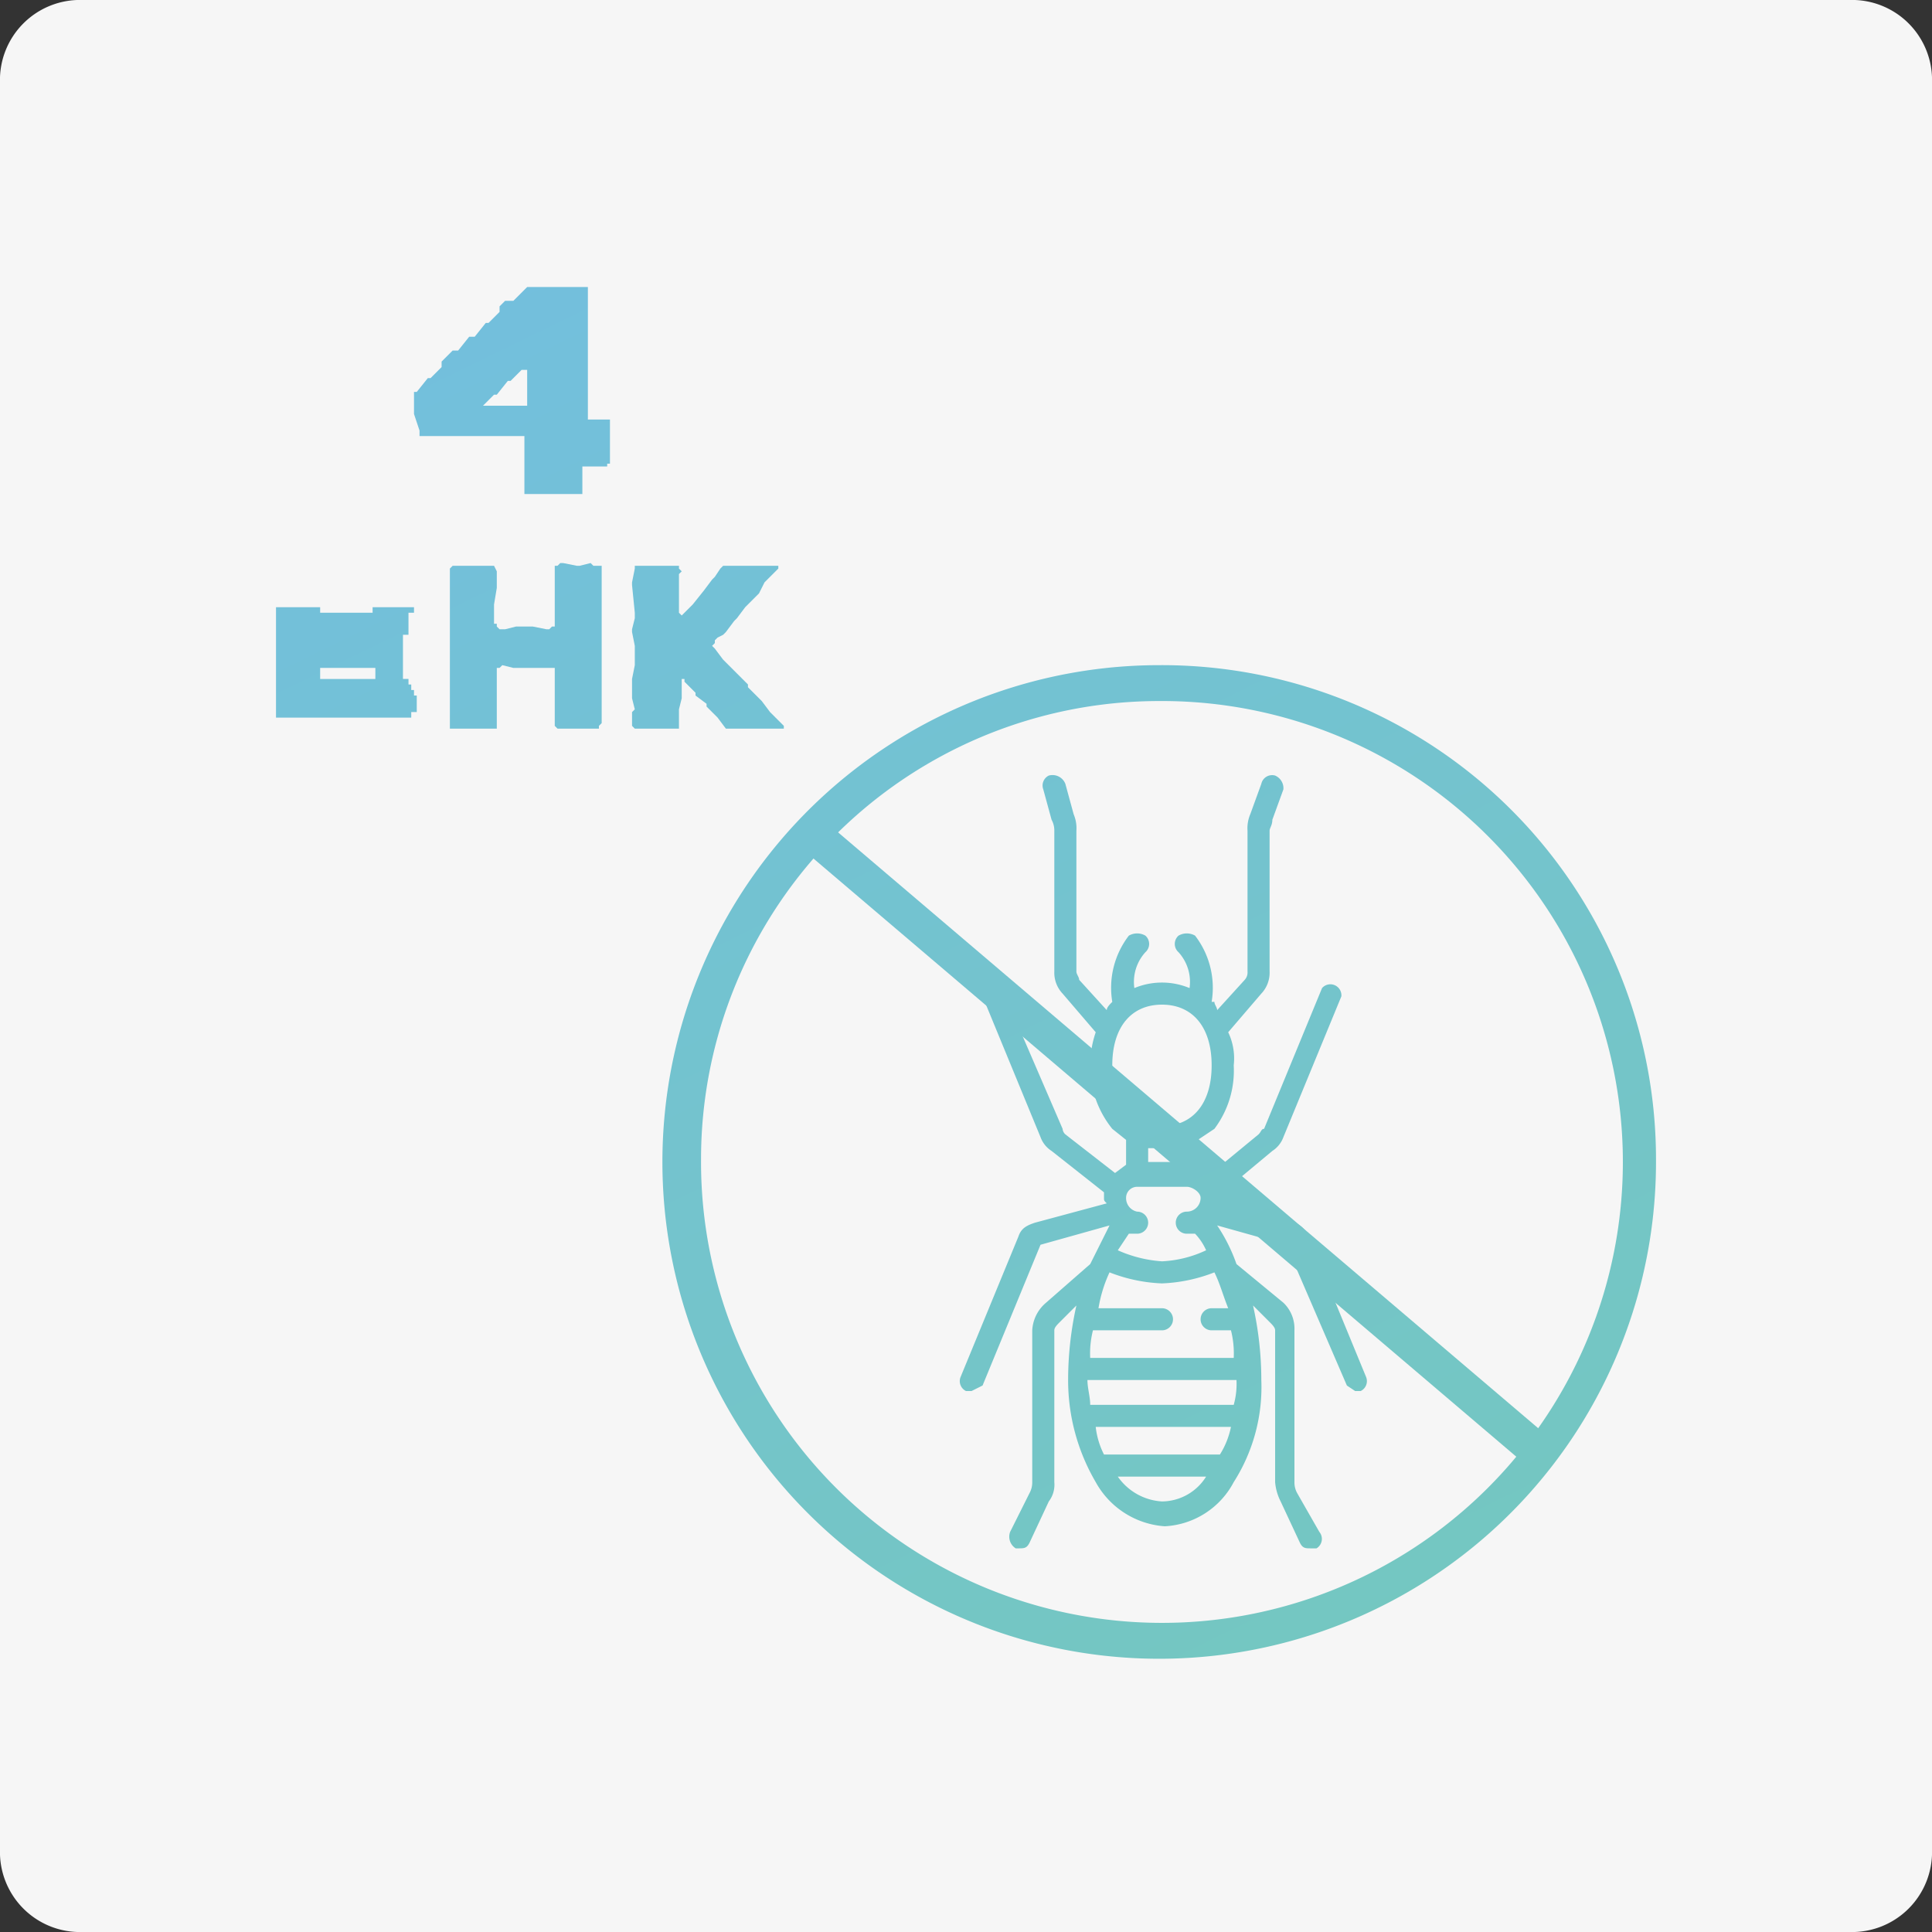 <svg id="Layer_1" data-name="Layer 1" xmlns="http://www.w3.org/2000/svg" xmlns:xlink="http://www.w3.org/1999/xlink" width="70" height="70" viewBox="0 0 70 70">
  <rect x="0" y="0" width="70" height="70" fill="#333333" stroke="none"/>
  <defs>
    <style>
      .cls-1 {
        fill: #f6f6f6;
      }

      .cls-2 {
        fill: url(#linear-gradient);
      }

      .cls-3 {
        fill: url(#linear-gradient-2);
      }

      .cls-4 {
        fill: url(#linear-gradient-3);
      }

      .cls-5 {
        fill: url(#linear-gradient-4);
      }

      .cls-6 {
        fill: url(#linear-gradient-5);
      }

      .cls-7 {
        fill: url(#linear-gradient-6);
      }

      .cls-8 {
        fill: url(#linear-gradient-7);
      }
    </style>
    <linearGradient id="linear-gradient" x1="57.08" y1="74.15" x2="17.04" y2="-7.93" gradientUnits="userSpaceOnUse">
      <stop offset="0" stop-color="#75c9b9"/>
      <stop offset="1" stop-color="#72bde5"/>
    </linearGradient>
    <linearGradient id="linear-gradient-2" x1="57.58" y1="73.9" x2="17.54" y2="-8.17" xlink:href="#linear-gradient"/>
    <linearGradient id="linear-gradient-3" x1="58.27" y1="73.56" x2="18.24" y2="-8.51" gradientTransform="translate(46.5 -17.9) rotate(49.6)" xlink:href="#linear-gradient"/>
    <linearGradient id="linear-gradient-4" x1="40.88" y1="82.05" x2="0.85" y2="-0.03" xlink:href="#linear-gradient"/>
    <linearGradient id="linear-gradient-5" x1="46.32" y1="79.4" x2="6.28" y2="-2.68" xlink:href="#linear-gradient"/>
    <linearGradient id="linear-gradient-6" x1="51.61" y1="76.82" x2="11.57" y2="-5.26" xlink:href="#linear-gradient"/>
    <linearGradient id="linear-gradient-7" x1="49.54" y1="77.83" x2="9.5" y2="-4.25" xlink:href="#linear-gradient"/>
  </defs>
  <title>icon_PC0</title>
  <path id="Rectangle" class="cls-1" d="M3,0H67a2.9,2.9,0,0,1,3,3V67a2.9,2.9,0,0,1-3,3H3a2.9,2.9,0,0,1-3-3V3A2.9,2.9,0,0,1,3,0Z"/>
  <g>
    <g>
      <path class="cls-2" d="M49.5,49.9l-2.1-5.1a.8.8,0,0,0-.5-.5l-2.6-.7v-.4l1.8-1.5a1,1,0,0,0,.4-.5l2.1-5.1a.4.4,0,0,0-.7-.3l-2.1,5.1c-.1,0-.1.1-.2.2l-1.7,1.4-.5-.3v-.9l.6-.4a3.5,3.5,0,0,0,.7-2.3,2.2,2.2,0,0,0-.2-1.2L45.7,36a1.1,1.1,0,0,0,.3-.8V30.1c0-.1.1-.2.1-.4l.4-1.1a.5.5,0,0,0-.3-.5.4.4,0,0,0-.5.3l-.4,1.1a1.3,1.3,0,0,0-.1.6v5.1a.4.4,0,0,1-.1.3l-1,1.1c0-.1-.1-.2-.1-.3h-.1a3.1,3.1,0,0,0-.6-2.4.6.6,0,0,0-.6,0,.4.4,0,0,0,0,.6,1.6,1.6,0,0,1,.4,1.3,2.6,2.6,0,0,0-2,0,1.6,1.6,0,0,1,.4-1.3.4.4,0,0,0,0-.6.6.6,0,0,0-.6,0,3.1,3.1,0,0,0-.6,2.4h0c-.1.1-.2.2-.2.3l-1-1.1c0-.1-.1-.2-.1-.3V30.1a1.3,1.3,0,0,0-.1-.6l-.3-1.1a.5.5,0,0,0-.6-.3.4.4,0,0,0-.2.5l.3,1.1a.8.8,0,0,1,.1.4v5.1a1.1,1.1,0,0,0,.3.8l1.2,1.4a3.7,3.7,0,0,0-.2,1.2,3.6,3.6,0,0,0,.8,2.3l.5.4v.9l-.4.3-1.8-1.4a.3.3,0,0,1-.1-.2l-2.2-5.1c0-.2-.3-.3-.5-.2a.4.4,0,0,0-.2.5l2.1,5.1a1,1,0,0,0,.4.5L40,43.2v.2c0,.1,0,.1.1.2l-2.6.7c-.3.1-.5.2-.6.5l-2.1,5.1a.4.4,0,0,0,.2.5h.2l.4-.2,2.1-5.1h0l2.5-.7-.7,1.4-1.6,1.4a1.4,1.4,0,0,0-.5,1v5.5a.8.8,0,0,1-.1.4l-.7,1.4a.5.5,0,0,0,.2.6h.1c.2,0,.3,0,.4-.2l.7-1.5a1,1,0,0,0,.2-.7V48.2c0-.1.1-.2.2-.3l.6-.6a12.4,12.4,0,0,0-.3,2.7,7.3,7.3,0,0,0,1,3.7,3.1,3.1,0,0,0,2.5,1.6,3,3,0,0,0,2.5-1.6,6.4,6.4,0,0,0,1-3.7,12.4,12.4,0,0,0-.3-2.7l.6.6c.1.1.2.2.2.3v5.5a1.9,1.9,0,0,0,.2.7l.7,1.5c.1.2.2.2.4.2h.2a.4.4,0,0,0,.1-.6L47,54.1a.8.8,0,0,1-.1-.4V48.2a1.3,1.3,0,0,0-.4-1l-1.7-1.4a6.1,6.1,0,0,0-.7-1.4l2.5.7h0l2.2,5.1.3.2h.2A.4.4,0,0,0,49.5,49.9Zm-5.3,2.8H40a2.9,2.9,0,0,1-.3-1h4.9A3,3,0,0,1,44.2,52.7Zm-4.7-1.8c0-.3-.1-.6-.1-.9h5.4a2.8,2.8,0,0,1-.1.9Zm4.4-2.7h.7a3.4,3.4,0,0,1,.1,1H39.5a3.4,3.4,0,0,1,.1-1h2.5a.4.4,0,0,0,0-.8H39.8a5,5,0,0,1,.4-1.3,5.8,5.8,0,0,0,1.9.4,5.8,5.8,0,0,0,1.9-.4c.2.4.3.8.5,1.3h-.6a.4.4,0,1,0,0,.8Zm-3.6-9.6c0-1.4.7-2.2,1.8-2.2s1.8.8,1.8,2.2-.7,2.2-1.8,2.2S40.3,40,40.3,38.6Zm1.8,3h.5v.5h-1v-.5ZM41.2,43H43c.2,0,.5.2.5.4a.5.5,0,0,1-.5.5.4.4,0,1,0,0,.8h.3a2.1,2.1,0,0,1,.4.6,4.2,4.2,0,0,1-1.6.4,4.7,4.7,0,0,1-1.6-.4l.4-.6h.3a.4.4,0,0,0,0-.8.5.5,0,0,1-.4-.5A.4.4,0,0,1,41.2,43Zm.9,11.4a2.1,2.1,0,0,1-1.6-.9h3.2A1.9,1.9,0,0,1,42.1,54.4Z"/>
      <path class="cls-3" d="M42,25.4A16.7,16.7,0,1,1,25.4,42,16.6,16.6,0,0,1,42,25.4m0-1.3A18,18,0,1,0,60,42,17.9,17.9,0,0,0,42,24.1Z"/>
      <rect class="cls-4" x="41.9" y="24" width="1.3" height="34.64" transform="translate(-16.5 47) rotate(-49.6)"/>
    </g>
    <g>
      <path class="cls-5" d="M10,25.8h0V26h4.9v-.2h.2v-.2h0v-.4h-.1v-.2h-.1v-.2h-.1v-.2h-.2V23h.2v-.4h0v-.4H15v-.2H10v.2h0v.3h0v.5h0v1h0v.5h0v1h0v.4h0v.6Zm3.6-1.6v.2h0v.2H11.6v-.4h2Zm-2-2V22h1.9v.2H11.6v-.2h0Z"/>
      <polygon class="cls-6" points="20.3 20.4 20.2 20.5 20.1 20.5 20.1 20.7 20.1 21.2 20.1 21.3 20.1 21.9 20.1 22 20.1 22.5 20.1 22.6 20.1 22.7 20 22.7 19.9 22.8 19.8 22.8 19.3 22.7 18.8 22.7 18.7 22.7 18.3 22.8 18.2 22.8 18.1 22.8 18 22.7 18 22.7 18 22.6 17.9 22.6 17.9 21.9 18 21.3 18 21.2 18 20.8 18 20.7 18 20.7 17.9 20.5 17.9 20.5 17.8 20.5 17.7 20.5 17.5 20.5 17.2 20.5 17.1 20.5 16.7 20.5 16.6 20.5 16.5 20.5 16.4 20.5 16.3 20.6 16.3 20.7 16.3 20.8 16.3 21.1 16.3 21.2 16.3 21.7 16.3 21.8 16.3 22.2 16.3 22.4 16.3 22.9 16.3 23.4 16.3 23.5 16.3 24 16.3 24.1 16.3 24.5 16.3 24.7 16.3 25.1 16.3 25.8 16.3 26 16.3 26.2 16.3 26.2 16.3 26.3 16.3 26.4 16.4 26.4 16.5 26.4 16.5 26.4 16.7 26.4 17.1 26.4 17.2 26.4 17.5 26.4 17.7 26.4 17.8 26.4 17.9 26.4 18 26.4 18 26.2 18 26 18 25.7 18 25.6 18 25 18 24.9 18 24.4 18 24.2 18 24.2 18.1 24.2 18.2 24.1 18.6 24.2 19.3 24.2 19.4 24.2 19.8 24.2 20 24.2 20.1 24.2 20.1 24.2 20.1 24.4 20.1 24.9 20.1 25 20.1 25.6 20.1 25.7 20.1 26.2 20.1 26.3 20.2 26.4 20.3 26.4 20.4 26.4 20.9 26.4 21 26.4 21.5 26.4 21.6 26.4 21.7 26.4 21.7 26.3 21.8 26.2 21.8 26.1 21.8 26 21.8 25.8 21.8 25.7 21.8 25.1 21.8 24.7 21.8 24.5 21.8 24.1 21.8 24 21.8 23.5 21.8 23.4 21.8 22.9 21.8 22.8 21.8 22.4 21.8 22.2 21.8 21.8 21.8 21.7 21.8 21.2 21.8 21.1 21.8 20.8 21.8 20.7 21.8 20.5 21.7 20.5 21.6 20.5 21.5 20.5 21.4 20.4 21 20.5 20.9 20.5 20.4 20.4 20.3 20.4"/>
      <polygon class="cls-7" points="22.9 25.8 22.9 26.1 22.9 26.2 22.9 26.3 23 26.4 23 26.4 23.1 26.4 23.5 26.4 23.6 26.4 24 26.4 24.2 26.4 24.5 26.4 24.6 26.4 24.6 26.4 24.6 26.3 24.6 26.2 24.6 26 24.6 25.8 24.6 25.7 24.7 25.3 24.7 24.7 24.7 24.6 24.7 24.6 24.8 24.6 24.8 24.7 24.9 24.8 25.2 25.1 25.2 25.2 25.6 25.5 25.6 25.6 25.9 25.9 26 26 26.3 26.4 26.3 26.4 26.4 26.4 27 26.4 27.1 26.4 27.6 26.4 27.7 26.4 28.2 26.4 28.3 26.4 28.3 26.4 28.4 26.4 28.4 26.3 28.4 26.3 28 25.9 27.9 25.8 27.6 25.4 27.5 25.3 27.1 24.9 27.1 24.8 26.7 24.4 26.6 24.3 26.3 24 26.2 23.9 25.9 23.5 25.8 23.4 25.8 23.4 25.9 23.3 25.9 23.2 26 23.1 26.2 23 26.3 22.9 26.6 22.5 26.7 22.4 27 22 27.1 21.9 27.4 21.6 27.5 21.5 27.7 21.1 27.8 21 28.1 20.7 28.2 20.6 28.2 20.6 28.2 20.5 28.2 20.5 28.1 20.5 27.8 20.5 27.6 20.5 27.3 20.5 26.8 20.5 26.7 20.5 26.3 20.5 26.2 20.5 26.1 20.6 25.9 20.9 25.8 21 25.5 21.4 25.1 21.9 24.8 22.2 24.7 22.3 24.7 22.3 24.6 22.2 24.6 21.8 24.6 21.6 24.6 21.2 24.6 21.1 24.6 20.8 24.7 20.7 24.6 20.6 24.6 20.5 24.6 20.5 24.5 20.5 24.1 20.5 24 20.5 23.6 20.5 23.5 20.5 23.2 20.5 23.1 20.5 23 20.5 23 20.5 23 20.6 22.9 21.1 22.9 21.2 23 22.2 23 22.4 22.9 22.8 22.9 22.9 23 23.4 23 24 23 24.1 22.9 24.6 22.9 24.7 22.9 25.3 23 25.7 22.9 25.8"/>
      <path class="cls-8" d="M22,16.8h.1V15.4h0v-.2h-.8v-.9h0V10.4H19.1l-.5.5h-.3l-.2.2v.2l-.4.4h-.1l-.4.5H17l-.4.5h-.2l-.4.4v.2l-.4.4h-.1l-.4.5h-.1v.8l.2.6v.2H19V17h0v.7h0v.2h2.1v-.2h0v-.6h0v-.2H22Zm-2.9-2.7v.6H17.5l.4-.4H18l.4-.5h.1l.4-.4h.2Z"/>
    </g>
  </g>
</svg>
